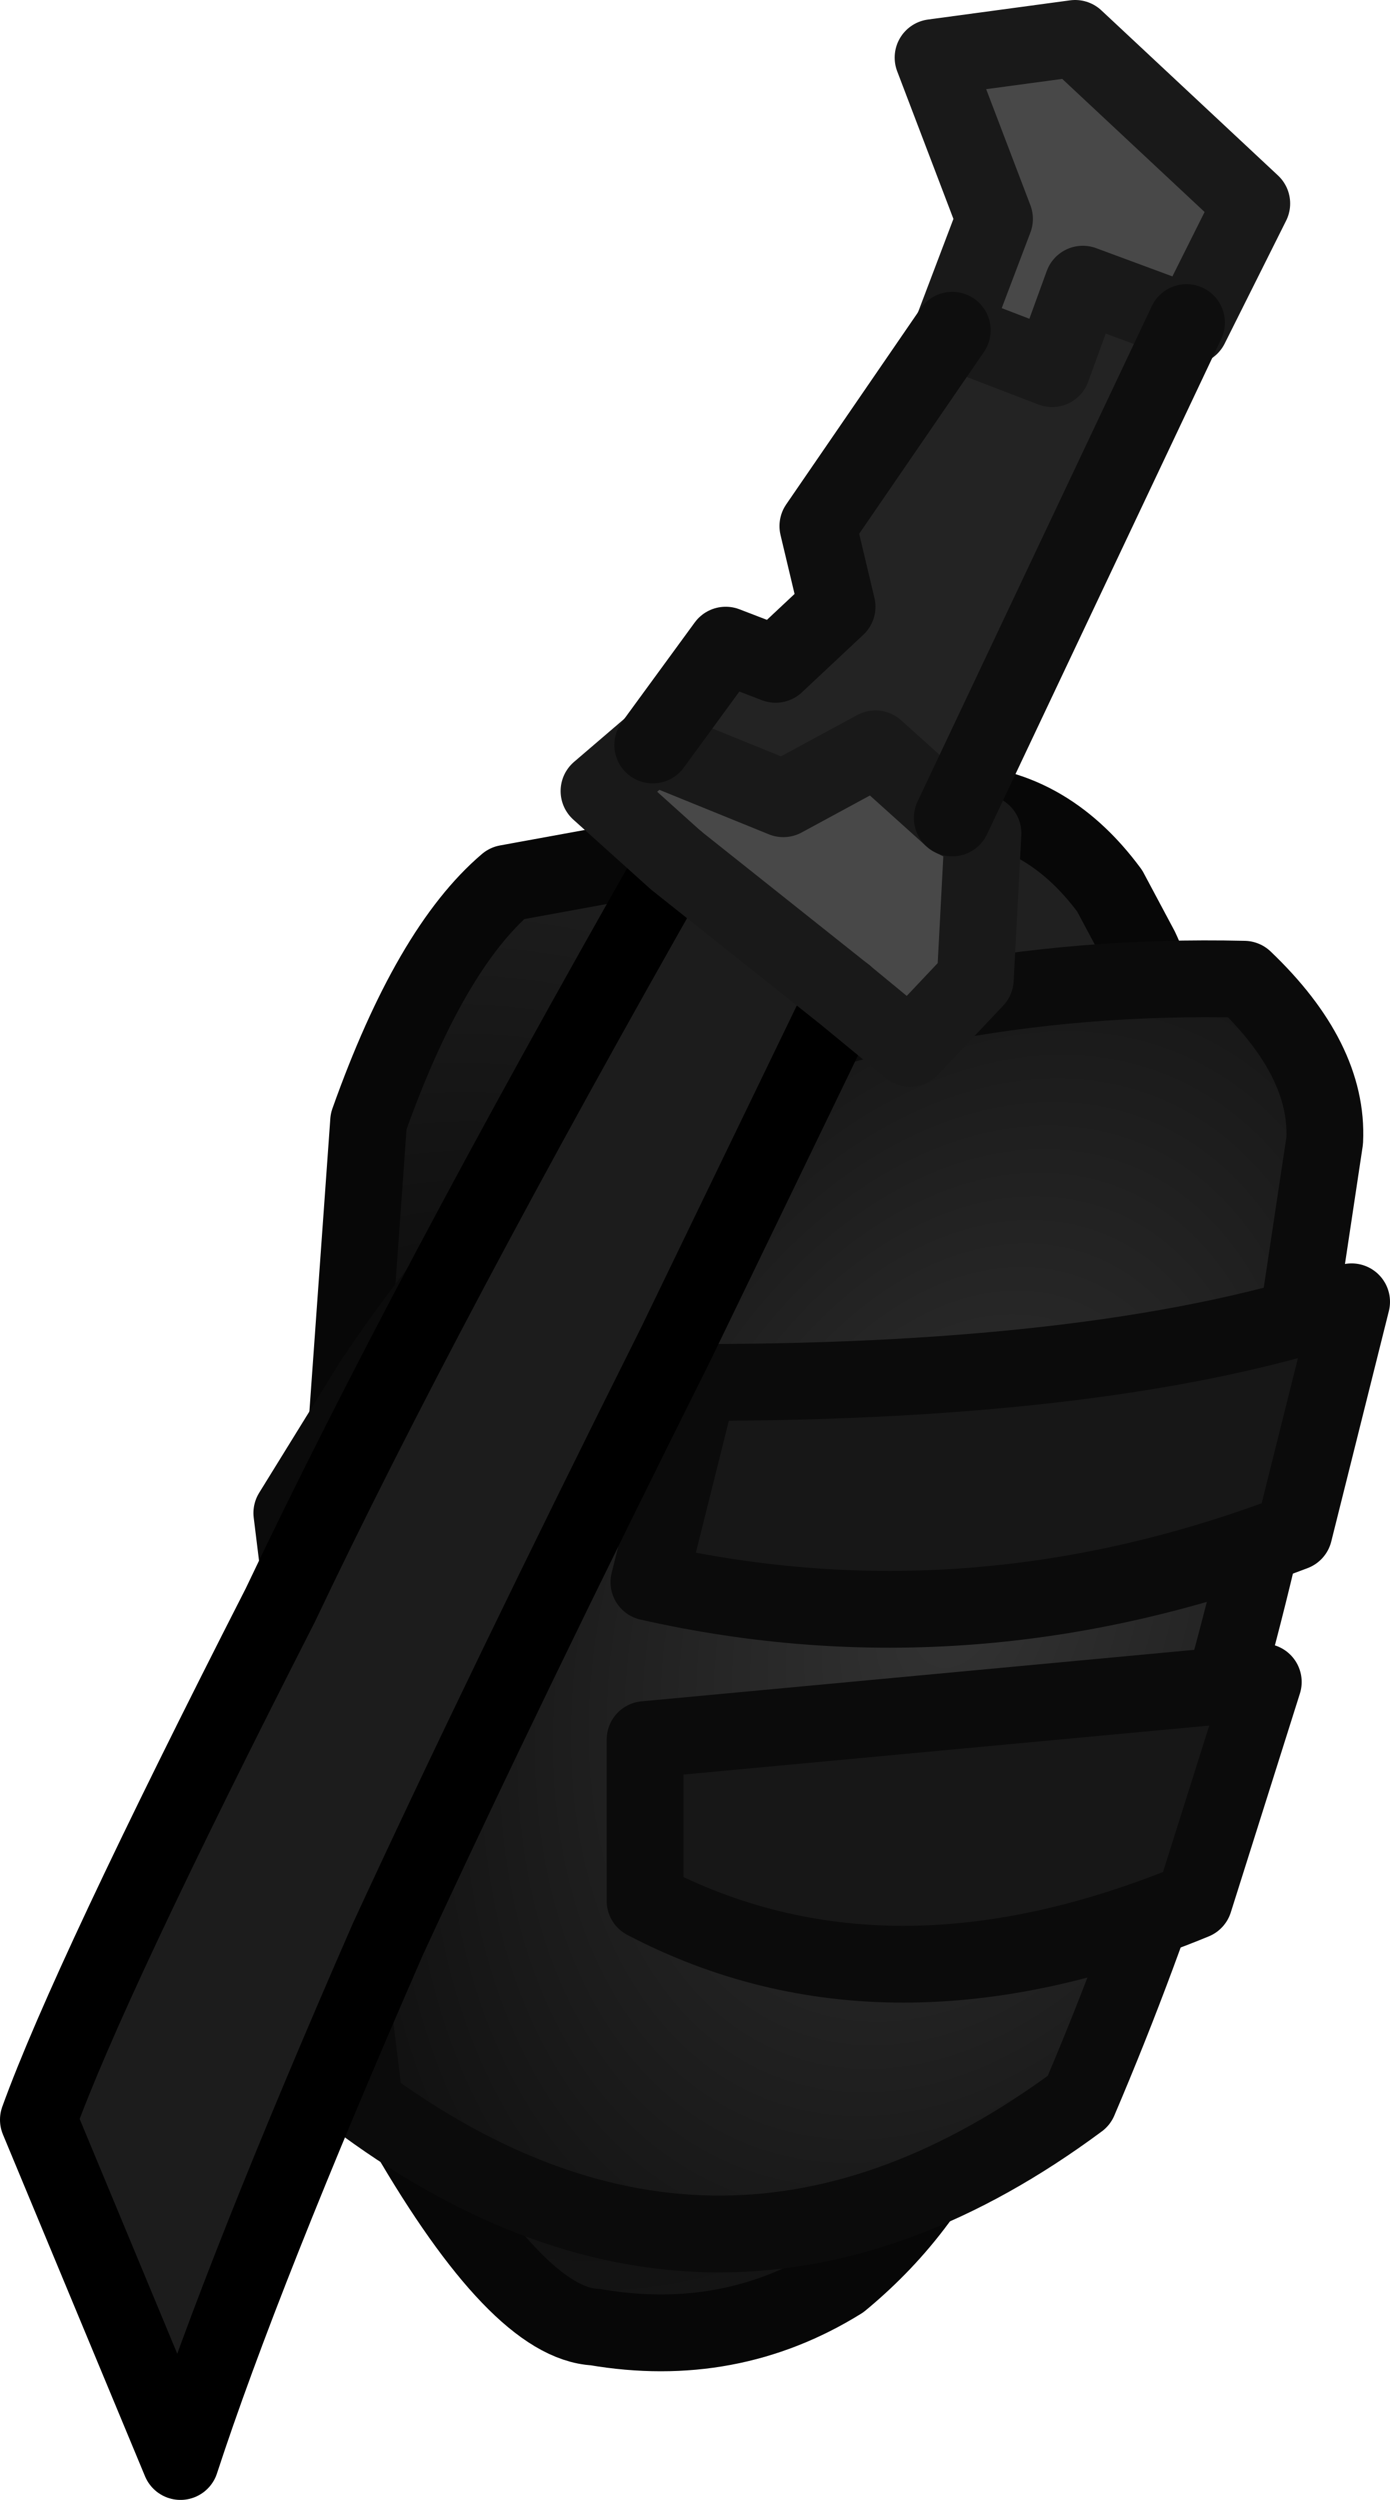 <?xml version="1.0" encoding="UTF-8" standalone="no"?>
<svg xmlns:ffdec="https://www.free-decompiler.com/flash" xmlns:xlink="http://www.w3.org/1999/xlink" ffdec:objectType="shape" height="32.55px" width="18.1px" xmlns="http://www.w3.org/2000/svg">
  <g transform="matrix(1.0, 0.0, 0.0, 1.0, -2.25, 4.95)">
    <path d="M16.7 6.65 L17.1 7.4 Q17.5 8.25 17.35 9.25 17.1 15.1 15.5 20.65 L14.9 22.45 Q14.35 23.8 13.2 24.75 11.75 25.65 10.0 25.35 9.0 25.3 7.55 22.8 L7.45 22.45 Q6.6 18.7 6.75 13.85 L7.05 9.65 Q7.85 7.4 8.85 6.55 L14.6 5.5 Q15.85 5.5 16.7 6.65" fill="url(#gradient0)" fill-rule="evenodd" stroke="none"/>
    <path d="M16.7 6.65 L17.1 7.4 Q17.5 8.25 17.35 9.25 17.1 15.1 15.5 20.65 L14.9 22.45 Q14.35 23.8 13.2 24.75 11.75 25.65 10.0 25.35 9.0 25.3 7.55 22.8 L7.45 22.45 Q6.6 18.7 6.75 13.85 L7.05 9.65 Q7.85 7.4 8.85 6.55 L14.6 5.5 Q15.85 5.5 16.7 6.65 Z" fill="none" stroke="#070707" stroke-linecap="round" stroke-linejoin="round" stroke-width="1.0"/>
    <path d="M19.5 9.9 L18.8 14.55 Q17.9 18.65 16.3 22.4 11.65 25.85 7.0 22.45 L6.05 14.75 7.1 13.05 Q8.7 10.65 10.55 9.35 14.2 7.7 18.45 7.8 19.55 8.85 19.5 9.9" fill="url(#gradient1)" fill-rule="evenodd" stroke="none"/>
    <path d="M19.5 9.9 Q19.55 8.85 18.45 7.8 14.2 7.7 10.55 9.35 8.7 10.65 7.1 13.05 L6.05 14.75 7.0 22.45 Q11.65 25.85 16.3 22.4 17.9 18.65 18.8 14.55 L19.5 9.9 Z" fill="none" stroke="#0b0b0b" stroke-linecap="round" stroke-linejoin="round" stroke-width="1.0"/>
    <path d="M18.7 16.95 L17.8 19.8 Q13.8 21.45 10.65 19.8 L10.65 17.7 18.7 16.95 M19.85 12.0 L19.1 15.0 Q14.9 16.6 10.7 15.65 L11.35 13.05 Q16.75 13.05 19.85 12.0" fill="#171717" fill-rule="evenodd" stroke="none"/>
    <path d="M19.85 12.0 Q16.75 13.05 11.35 13.05 L10.7 15.65 Q14.9 16.6 19.1 15.0 L19.85 12.0 M18.7 16.95 L10.65 17.7 10.65 19.8 Q13.8 21.45 17.8 19.8 L18.7 16.95 Z" fill="none" stroke="#0b0b0b" stroke-linecap="round" stroke-linejoin="round" stroke-width="1.0"/>
    <path d="M14.65 -0.65 L15.2 -2.1 14.4 -4.2 16.25 -4.45 18.55 -2.3 17.75 -0.7 17.7 -0.75 16.35 -1.25 15.95 -0.15 14.65 -0.65 M14.65 5.7 L15.05 5.9 14.95 7.8 14.1 8.7 13.25 8.0 11.05 6.25 10.05 5.35 10.75 4.75 10.85 4.8 12.45 5.45 13.65 4.8 14.65 5.7" fill="#484848" fill-rule="evenodd" stroke="none"/>
    <path d="M14.65 -0.65 L15.95 -0.15 16.35 -1.25 17.7 -0.75 14.65 5.7 13.65 4.8 12.45 5.45 10.85 4.8 10.75 4.75 11.7 3.45 12.35 3.7 13.15 2.95 12.9 1.9 14.65 -0.65" fill="#232323" fill-rule="evenodd" stroke="none"/>
    <path d="M13.25 8.0 L11.05 12.55 Q8.8 17.05 7.3 20.3 5.4 24.65 4.6 27.1 L2.75 22.65 Q3.4 20.85 5.9 15.95 7.75 12.05 11.05 6.25 L13.25 8.0" fill="#1c1c1c" fill-rule="evenodd" stroke="none"/>
    <path d="M13.25 8.0 L11.05 12.55 Q8.8 17.05 7.3 20.3 5.4 24.65 4.6 27.1 L2.75 22.65 Q3.4 20.85 5.9 15.95 7.75 12.05 11.05 6.25" fill="none" stroke="#000000" stroke-linecap="round" stroke-linejoin="round" stroke-width="1.0"/>
    <path d="M17.7 -0.75 L17.75 -0.7 18.55 -2.3 16.25 -4.45 14.4 -4.2 15.2 -2.1 14.65 -0.65 15.95 -0.15 16.35 -1.25 17.7 -0.75 M14.65 5.7 L15.05 5.9 14.95 7.8 14.1 8.7 13.25 8.0 11.05 6.25 10.05 5.35 10.75 4.75 10.85 4.8 12.45 5.45 13.65 4.8 14.65 5.7" fill="none" stroke="#191919" stroke-linecap="round" stroke-linejoin="round" stroke-width="1.0"/>
    <path d="M17.7 -0.75 L14.65 5.7 M10.75 4.75 L11.7 3.45 12.35 3.7 13.15 2.95 12.9 1.9 14.65 -0.65" fill="none" stroke="#0e0e0e" stroke-linecap="round" stroke-linejoin="round" stroke-width="1.0"/>
  </g>
  <defs>
    <radialGradient cx="0" cy="0" gradientTransform="matrix(0.006, 0.014, -0.012, 0.005, 9.2, 17.45)" gradientUnits="userSpaceOnUse" id="gradient0" r="819.2" spreadMethod="pad">
      <stop offset="0.0" stop-color="#000000"/>
      <stop offset="1.0" stop-color="#202020"/>
    </radialGradient>
    <radialGradient cx="0" cy="0" gradientTransform="matrix(-0.006, 0.016, -0.011, -0.004, 14.7, 16.0)" gradientUnits="userSpaceOnUse" id="gradient1" r="819.2" spreadMethod="pad">
      <stop offset="0.0" stop-color="#333333"/>
      <stop offset="1.0" stop-color="#070707"/>
    </radialGradient>
  </defs>
</svg>
